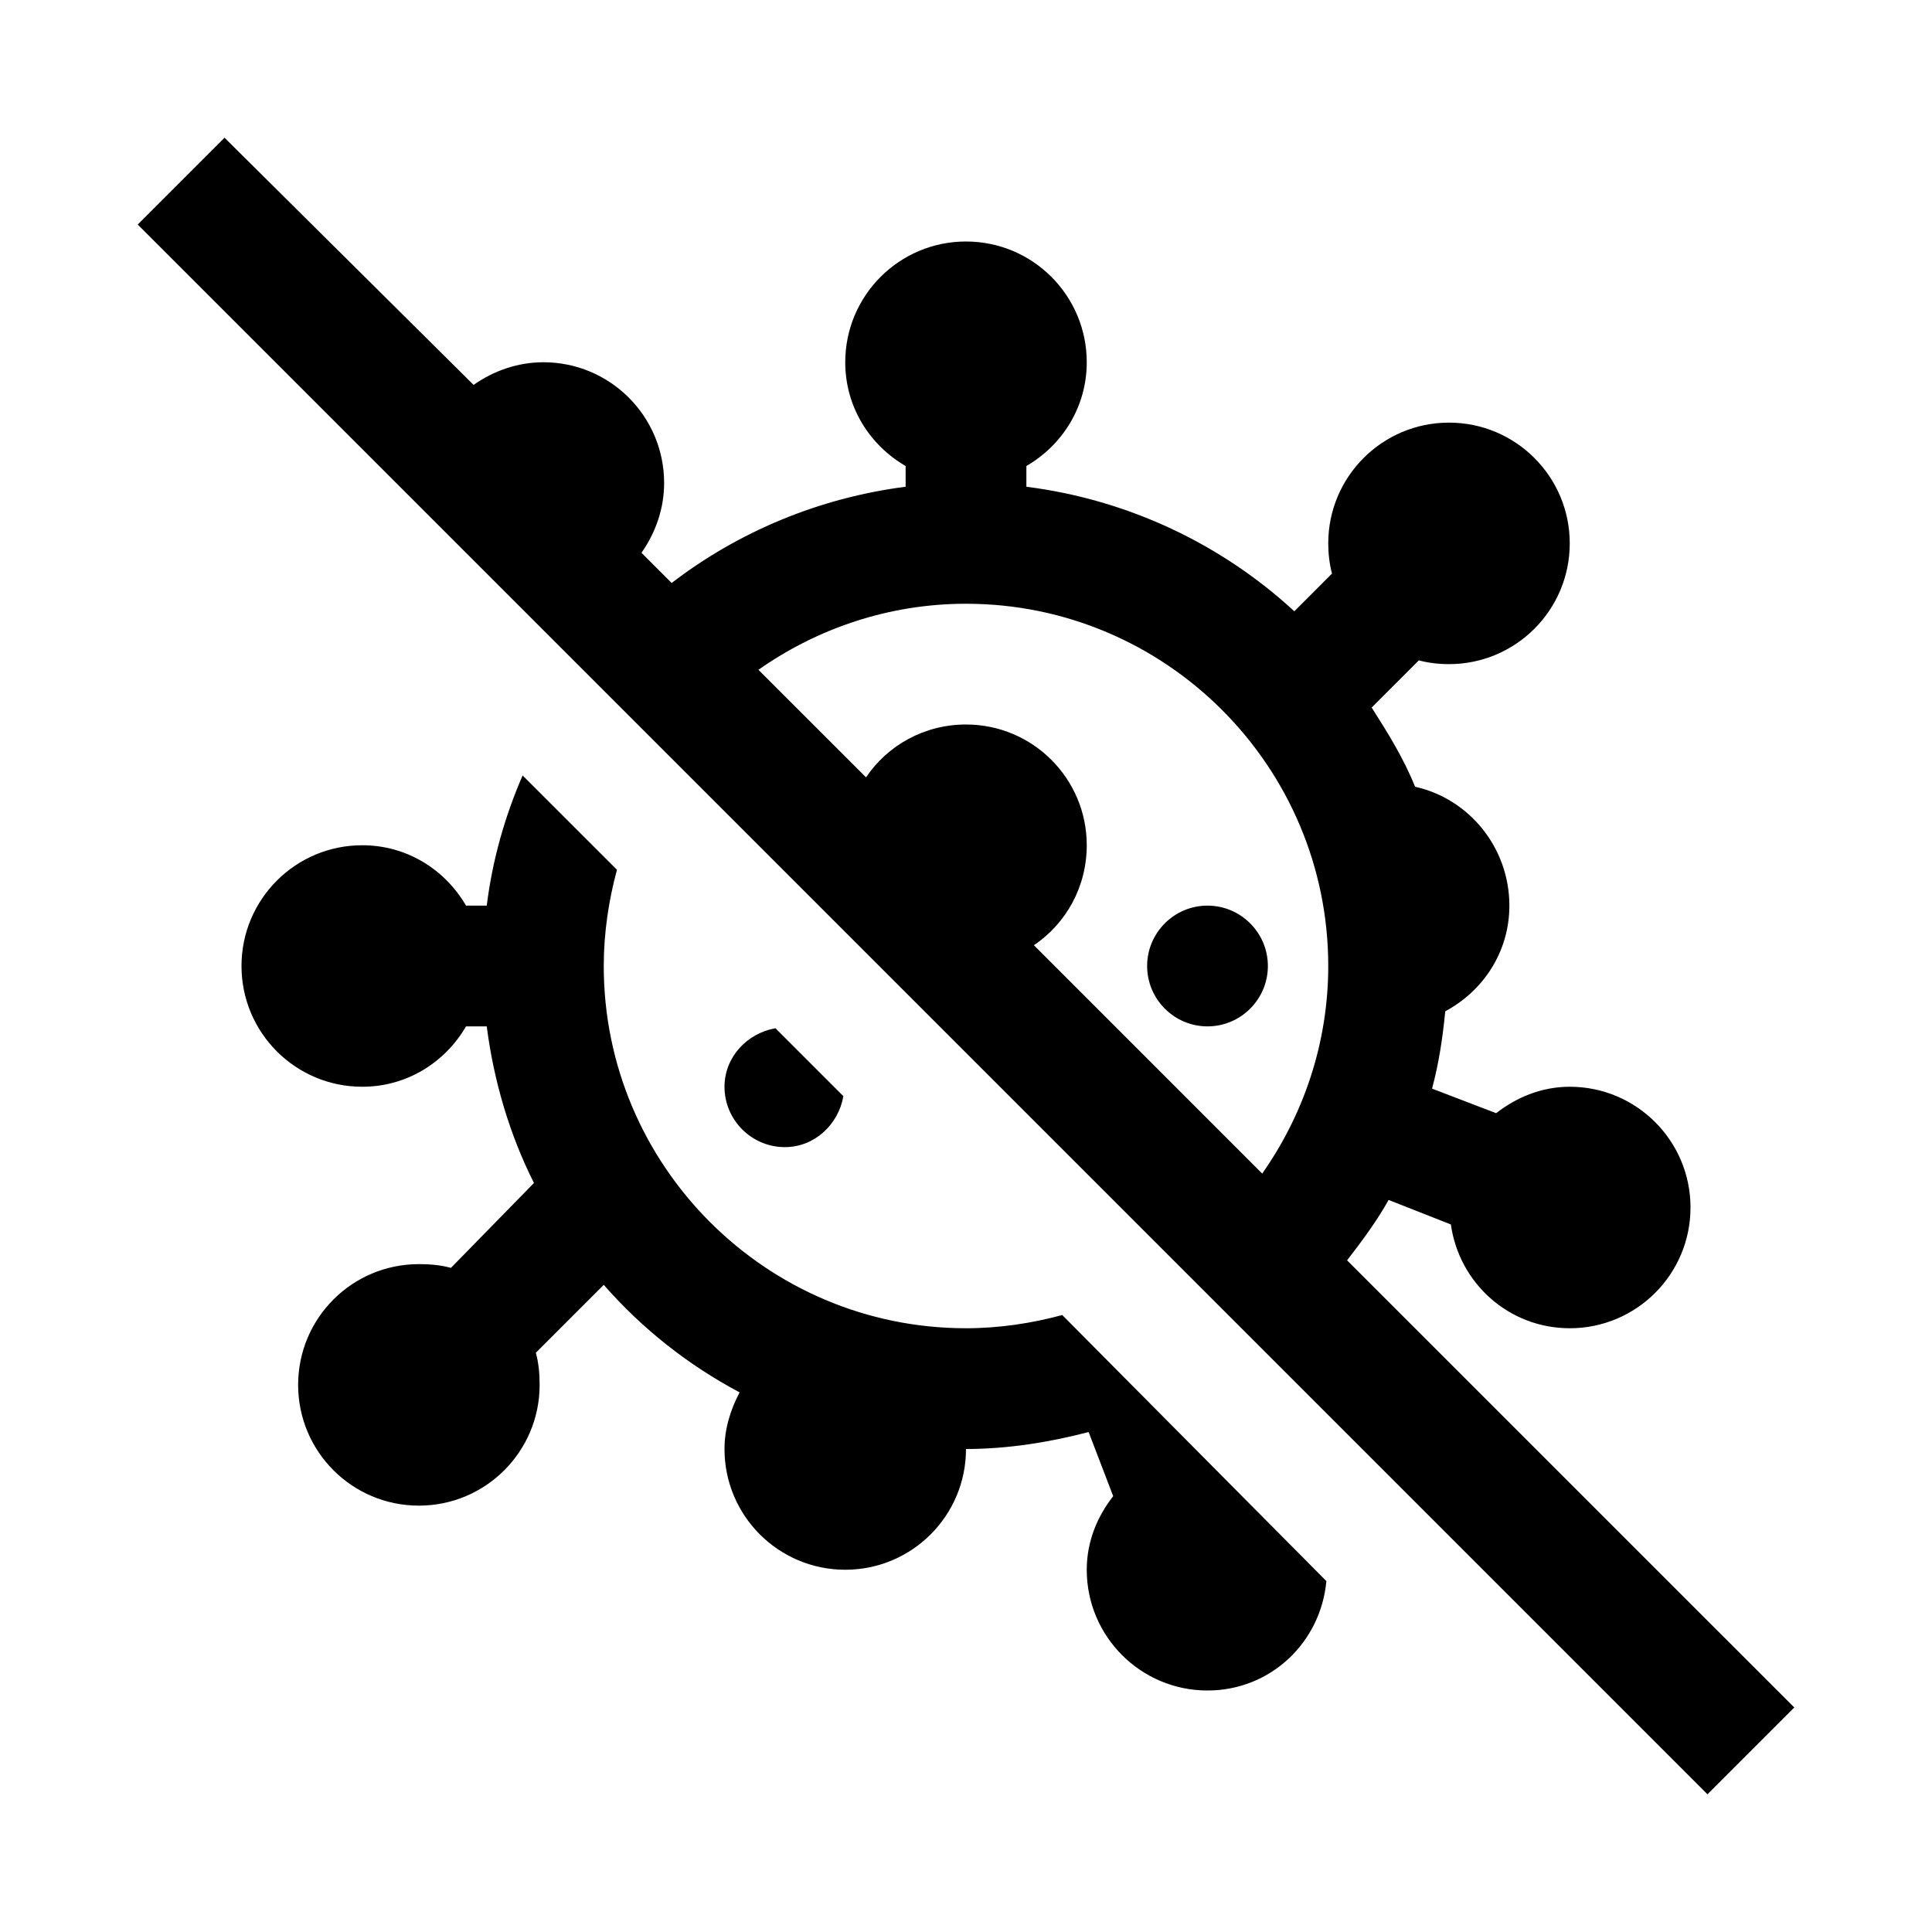 <?xml version="1.0" encoding="UTF-8"?>
<svg xmlns="http://www.w3.org/2000/svg" xmlns:xlink="http://www.w3.org/1999/xlink" viewBox="0 0 32 32" version="1.1">
<g>
<path d="M 3.719 2.281 L 2.281 3.719 L 28.281 29.719 L 29.719 28.281 L 22.312 20.875 C 22.559 20.555 22.801 20.23 23 19.875 L 24.031 20.281 C 24.168 21.254 24.992 22 26 22 C 27.105 22 28 21.105 28 20 C 28 18.895 27.105 18 26 18 C 25.539 18 25.121 18.172 24.781 18.438 L 23.719 18.031 C 23.832 17.613 23.895 17.191 23.938 16.75 C 24.566 16.414 25 15.766 25 15 C 25 14.043 24.336 13.23 23.438 13.031 C 23.25 12.562 22.988 12.141 22.719 11.719 L 23.5 10.938 C 23.66 10.98 23.828 11 24 11 C 25.105 11 26 10.105 26 9 C 26 7.895 25.105 7 24 7 C 22.895 7 22 7.895 22 9 C 22 9.172 22.02 9.34 22.062 9.5 L 21.438 10.125 C 20.242 9.02 18.695 8.277 17 8.062 L 17 7.719 C 17.598 7.371 18 6.738 18 6 C 18 4.895 17.105 4 16 4 C 14.895 4 14 4.895 14 6 C 14 6.738 14.402 7.371 15 7.719 L 15 8.062 C 13.562 8.246 12.223 8.812 11.125 9.656 L 10.625 9.156 C 10.855 8.828 11 8.43 11 8 C 11 6.895 10.105 6 9 6 C 8.57 6 8.172 6.145 7.844 6.375 Z M 16 10 C 19.309 10 22 12.691 22 16 C 22 17.277 21.59 18.465 20.906 19.438 L 17.125 15.656 C 17.656 15.297 18 14.691 18 14 C 18 12.895 17.105 12 16 12 C 15.309 12 14.703 12.344 14.344 12.875 L 12.562 11.094 C 13.535 10.41 14.723 10 16 10 Z M 8.656 12.844 C 8.363 13.52 8.156 14.242 8.062 15 L 7.719 15 C 7.371 14.402 6.738 14 6 14 C 4.895 14 4 14.895 4 16 C 4 17.105 4.895 18 6 18 C 6.738 18 7.371 17.598 7.719 17 L 8.062 17 C 8.18 17.918 8.445 18.801 8.844 19.594 L 7.469 21 C 7.301 20.953 7.121 20.938 6.938 20.938 C 5.832 20.938 4.938 21.832 4.938 22.938 C 4.938 24.043 5.832 24.938 6.938 24.938 C 8.043 24.938 8.938 24.043 8.938 22.938 C 8.938 22.754 8.922 22.574 8.875 22.406 L 10 21.281 C 10.637 22.008 11.391 22.605 12.25 23.062 C 12.102 23.344 12 23.66 12 24 C 12 25.105 12.895 26 14 26 C 15.105 26 16 25.105 16 24 C 16.695 24 17.387 23.887 18.031 23.719 L 18.438 24.781 C 18.172 25.121 18 25.535 18 26 C 18 27.105 18.895 28 20 28 C 21.043 28 21.875 27.207 21.969 26.188 L 17.594 21.781 C 17.09 21.918 16.547 22 16 22 C 12.691 22 10 19.309 10 16 C 10 15.453 10.082 14.91 10.219 14.406 Z M 20 15 C 19.449 15 19 15.449 19 16 C 19 16.551 19.449 17 20 17 C 20.551 17 21 16.551 21 16 C 21 15.449 20.551 15 20 15 Z M 12.844 17.031 C 12.375 17.113 12 17.508 12 18 C 12 18.551 12.449 19 13 19 C 13.492 19 13.887 18.625 13.969 18.156 Z "></path>
</g>
</svg>
